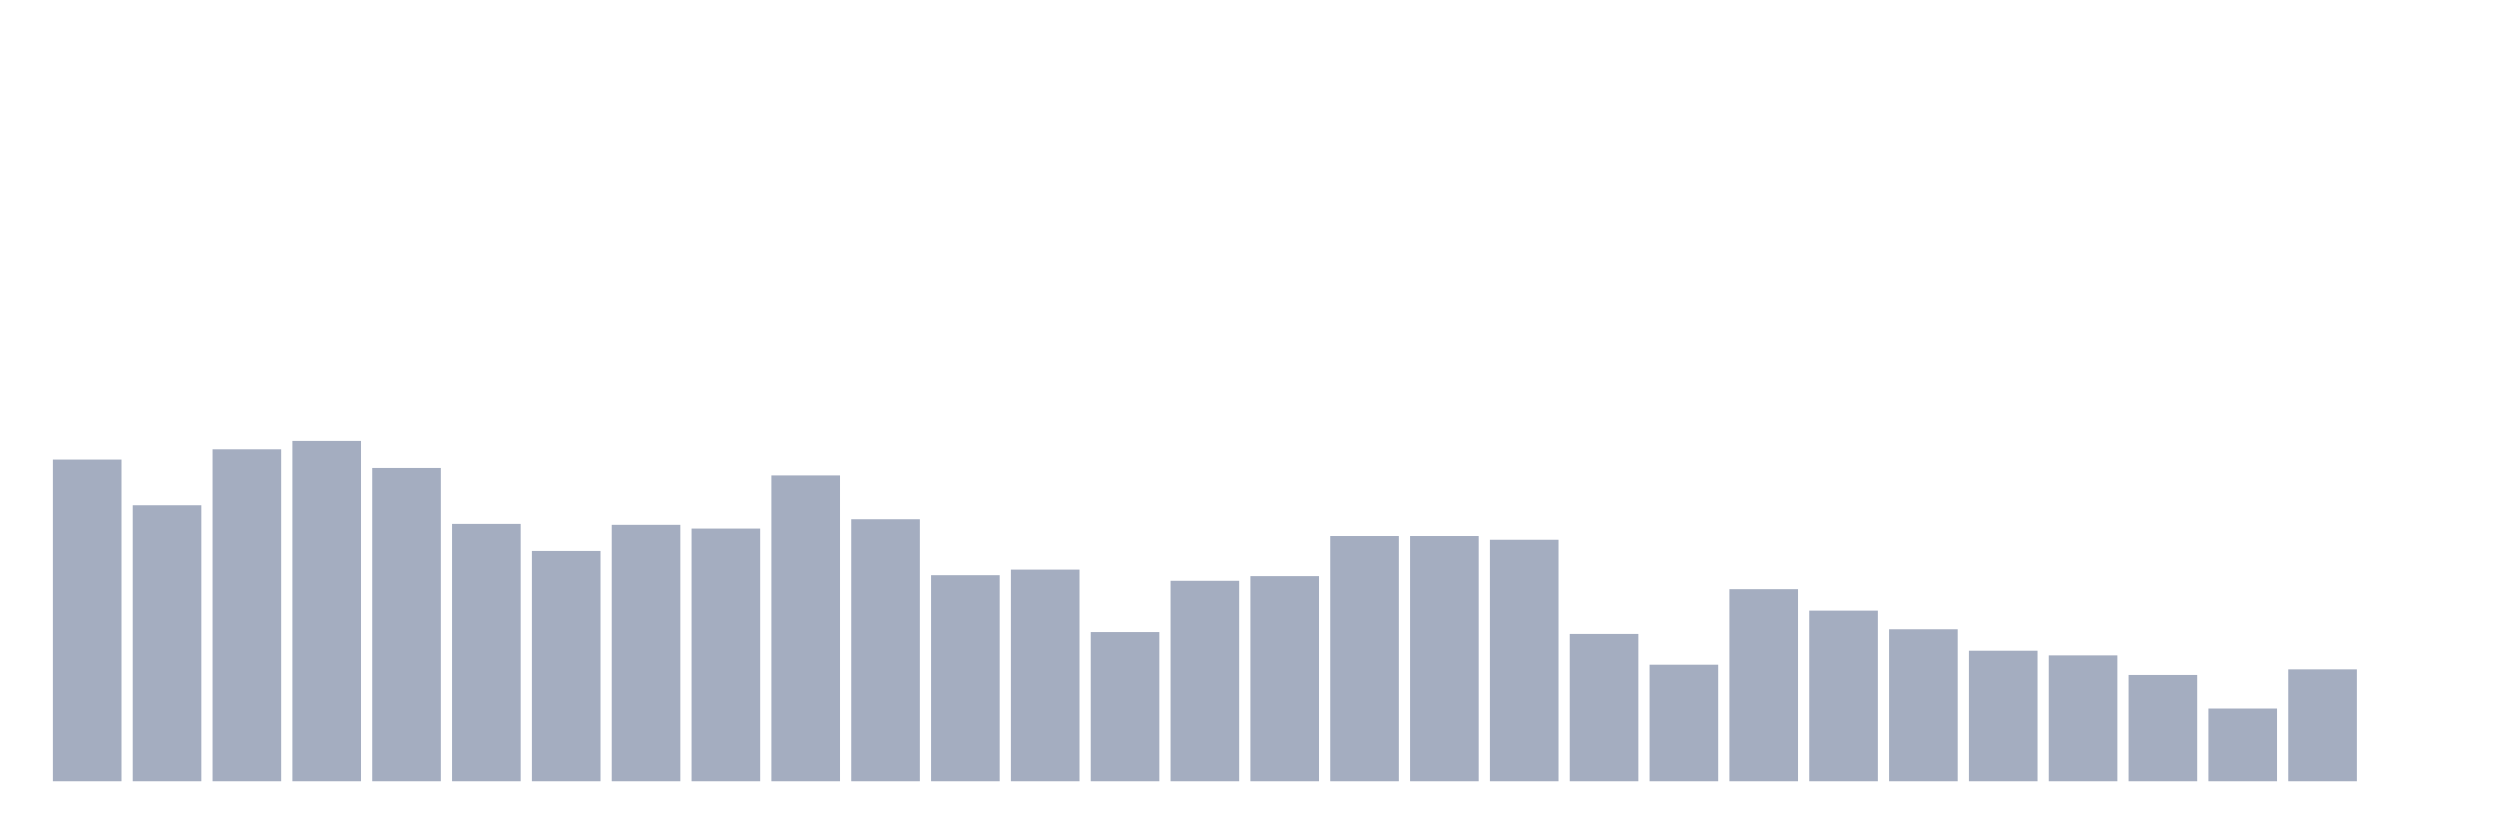 <svg xmlns="http://www.w3.org/2000/svg" viewBox="0 0 480 160"><g transform="translate(10,10)"><rect class="bar" x="0.153" width="13.175" y="78.235" height="61.765" fill="rgb(164,173,192)"></rect><rect class="bar" x="15.482" width="13.175" y="87.008" height="52.992" fill="rgb(164,173,192)"></rect><rect class="bar" x="30.81" width="13.175" y="76.266" height="63.734" fill="rgb(164,173,192)"></rect><rect class="bar" x="46.138" width="13.175" y="74.655" height="65.345" fill="rgb(164,173,192)"></rect><rect class="bar" x="61.466" width="13.175" y="79.847" height="60.153" fill="rgb(164,173,192)"></rect><rect class="bar" x="76.794" width="13.175" y="90.588" height="49.412" fill="rgb(164,173,192)"></rect><rect class="bar" x="92.123" width="13.175" y="95.78" height="44.22" fill="rgb(164,173,192)"></rect><rect class="bar" x="107.451" width="13.175" y="90.767" height="49.233" fill="rgb(164,173,192)"></rect><rect class="bar" x="122.779" width="13.175" y="91.483" height="48.517" fill="rgb(164,173,192)"></rect><rect class="bar" x="138.107" width="13.175" y="81.279" height="58.721" fill="rgb(164,173,192)"></rect><rect class="bar" x="153.436" width="13.175" y="89.693" height="50.307" fill="rgb(164,173,192)"></rect><rect class="bar" x="168.764" width="13.175" y="100.435" height="39.565" fill="rgb(164,173,192)"></rect><rect class="bar" x="184.092" width="13.175" y="99.361" height="40.639" fill="rgb(164,173,192)"></rect><rect class="bar" x="199.42" width="13.175" y="111.355" height="28.645" fill="rgb(164,173,192)"></rect><rect class="bar" x="214.748" width="13.175" y="101.509" height="38.491" fill="rgb(164,173,192)"></rect><rect class="bar" x="230.077" width="13.175" y="100.614" height="39.386" fill="rgb(164,173,192)"></rect><rect class="bar" x="245.405" width="13.175" y="92.916" height="47.084" fill="rgb(164,173,192)"></rect><rect class="bar" x="260.733" width="13.175" y="92.916" height="47.084" fill="rgb(164,173,192)"></rect><rect class="bar" x="276.061" width="13.175" y="93.632" height="46.368" fill="rgb(164,173,192)"></rect><rect class="bar" x="291.39" width="13.175" y="111.714" height="28.286" fill="rgb(164,173,192)"></rect><rect class="bar" x="306.718" width="13.175" y="117.621" height="22.379" fill="rgb(164,173,192)"></rect><rect class="bar" x="322.046" width="13.175" y="103.12" height="36.88" fill="rgb(164,173,192)"></rect><rect class="bar" x="337.374" width="13.175" y="107.238" height="32.762" fill="rgb(164,173,192)"></rect><rect class="bar" x="352.702" width="13.175" y="110.818" height="29.182" fill="rgb(164,173,192)"></rect><rect class="bar" x="368.031" width="13.175" y="114.936" height="25.064" fill="rgb(164,173,192)"></rect><rect class="bar" x="383.359" width="13.175" y="115.831" height="24.169" fill="rgb(164,173,192)"></rect><rect class="bar" x="398.687" width="13.175" y="119.591" height="20.409" fill="rgb(164,173,192)"></rect><rect class="bar" x="414.015" width="13.175" y="126.036" height="13.964" fill="rgb(164,173,192)"></rect><rect class="bar" x="429.344" width="13.175" y="118.517" height="21.483" fill="rgb(164,173,192)"></rect><rect class="bar" x="444.672" width="13.175" y="140" height="0" fill="rgb(164,173,192)"></rect></g></svg>